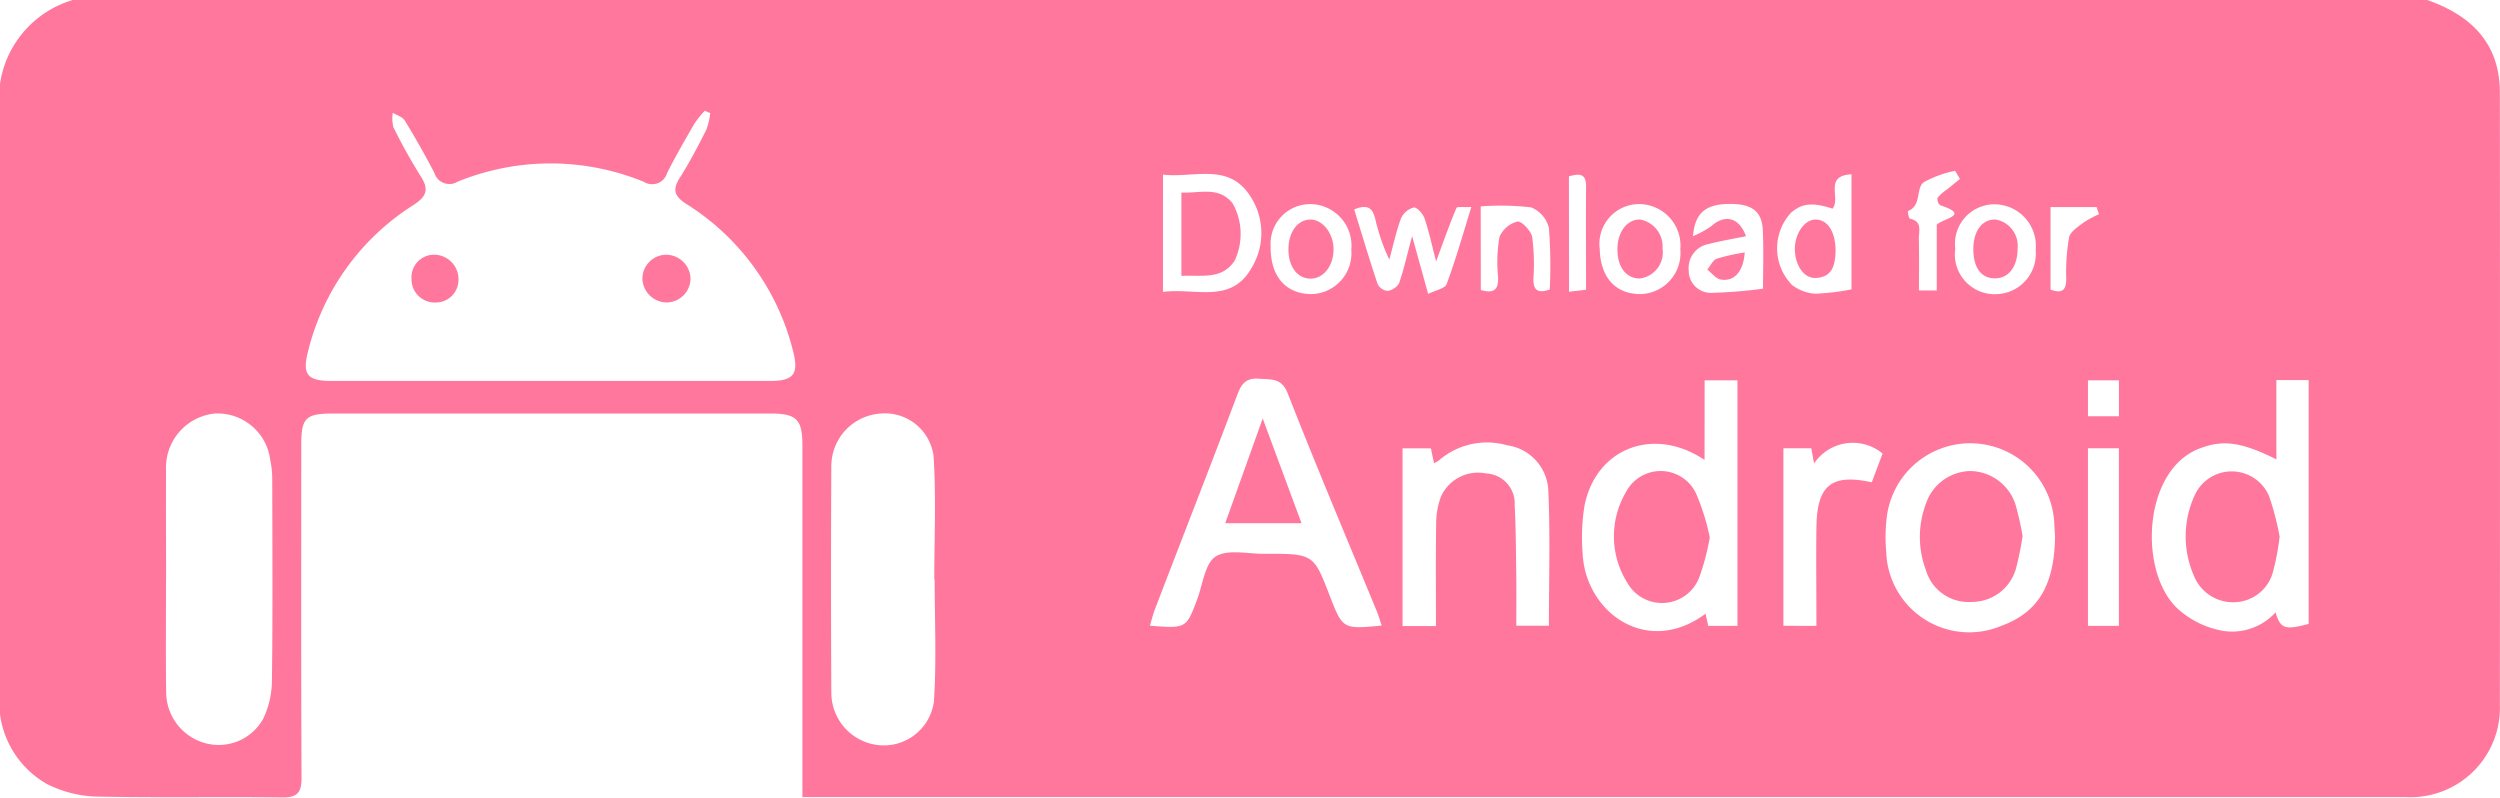 <svg id="Group_797" data-name="Group 797" xmlns="http://www.w3.org/2000/svg" width="104.275" height="33.267" viewBox="0 0 104.275 33.267">
  <path id="Path_324" data-name="Path 324" d="M1327.5,488.415V462.123a4.3,4.3,0,0,1,3.049-3.5h98.179c1.841.644,3.039,1.8,3.041,3.87q.011,12.763,0,25.527a3.729,3.729,0,0,1-3.914,3.854q-33,0-66,0h-.887V490.8q0-6.8,0-13.6c0-1.086-.245-1.326-1.348-1.326q-9.107,0-18.215,0c-1.155,0-1.339.181-1.339,1.3,0,4.634-.011,9.269.011,13.9,0,.628-.186.822-.823.813-2.616-.033-5.234.021-7.849-.038a4.954,4.954,0,0,1-1.949-.522A3.933,3.933,0,0,1,1327.5,488.415Zm29.625-25.069-.228-.1a4.371,4.371,0,0,0-.431.535c-.393.679-.786,1.36-1.14,2.06a.648.648,0,0,1-.966.372,10.253,10.253,0,0,0-7.774-.007.653.653,0,0,1-.968-.37c-.385-.741-.8-1.469-1.234-2.181-.093-.152-.328-.218-.5-.324a1.512,1.512,0,0,0,.024.6,23.008,23.008,0,0,0,1.145,2.057c.364.564.216.852-.323,1.2a10.054,10.054,0,0,0-4.377,6.079c-.257.974-.042,1.25.974,1.25q9.143,0,18.286,0c1,0,1.217-.292.961-1.267a10.121,10.121,0,0,0-4.45-6.118c-.5-.323-.585-.592-.266-1.093.407-.64.757-1.317,1.1-1.994A2.937,2.937,0,0,0,1357.125,463.346Zm-22.7,19.445c0,1.57-.017,3.14.006,4.709a2.213,2.213,0,0,0,1.723,2.148,2.124,2.124,0,0,0,2.326-1.045,3.763,3.763,0,0,0,.363-1.6c.035-2.81.018-5.62.012-8.43a3.8,3.8,0,0,0-.081-.75,2.215,2.215,0,0,0-2.325-1.947,2.264,2.264,0,0,0-2.023,2.358C1334.419,479.753,1334.427,481.272,1334.429,482.791Zm32.056.013h-.012c0-1.717.083-3.44-.03-5.149a2.042,2.042,0,0,0-2.206-1.779,2.2,2.2,0,0,0-2.058,2.155q-.027,4.747,0,9.495a2.2,2.2,0,0,0,2.032,2.186,2.107,2.107,0,0,0,2.247-1.831C1366.567,486.194,1366.485,484.5,1366.485,482.8Zm18.648,1.915c-.077-.233-.122-.4-.188-.562-1.248-3.033-2.529-6.054-3.724-9.108-.262-.669-.675-.583-1.175-.625-.525-.045-.743.16-.923.639-1.129,3-2.3,5.982-3.446,8.973-.084.218-.137.448-.21.69,1.523.116,1.518.115,1.981-1.128.228-.613.313-1.471.761-1.758.49-.315,1.322-.112,2.005-.114,2.078-.006,2.078,0,2.745,1.73C1383.507,484.875,1383.507,484.875,1385.133,484.719Zm13.468-6.909c-2.133-1.431-4.551-.479-5.013,1.94a8.421,8.421,0,0,0-.073,1.952c.112,2.463,2.682,4.339,5.127,2.523l.111.507h1.22V474.49H1398.6Zm23.851-3.331v3.307c-1.511-.753-2.257-.815-3.21-.45-2.395.916-2.555,5.256-.847,6.733a3.77,3.77,0,0,0,1.579.818,2.446,2.446,0,0,0,2.444-.719c.2.69.4.746,1.38.481V474.479Zm-9.235,6.5c0-.082-.016-.258-.025-.435a3.509,3.509,0,0,0-6.984-.4,6.925,6.925,0,0,0-.029,1.514,3.463,3.463,0,0,0,4.8,3.074C1412.507,484.169,1413.189,483.053,1413.217,480.983Zm-25.819,3.761c0-1.471-.013-2.883.009-4.294a3.267,3.267,0,0,1,.2-1.108,1.7,1.7,0,0,1,1.882-.964,1.255,1.255,0,0,1,1.193,1.329c.05,1.01.053,2.022.067,3.034.009.671,0,1.342,0,1.988h1.36c0-1.885.058-3.729-.022-5.567a1.994,1.994,0,0,0-1.72-1.958,3.063,3.063,0,0,0-2.85.634.971.971,0,0,1-.2.11l-.13-.616H1386v7.413Zm15.869-.009c0-1.413-.017-2.772,0-4.13.027-1.737.632-2.225,2.309-1.857l.45-1.2a1.947,1.947,0,0,0-2.857.413l-.117-.634h-1.162v7.407Zm12.617,0v-7.407h-1.292v7.407Zm-39.872-13.928c1.318-.181,2.806.508,3.667-.955a2.8,2.8,0,0,0-.067-3.1c-.911-1.341-2.332-.686-3.6-.838Zm12.857-3.544c-.3.017-.588-.024-.617.044-.286.675-.529,1.368-.848,2.227-.182-.7-.3-1.259-.482-1.793-.066-.192-.324-.478-.448-.456a.822.822,0,0,0-.534.454c-.206.557-.33,1.143-.487,1.718a7.678,7.678,0,0,1-.5-1.356c-.14-.423-.108-1.095-.965-.734.325,1.052.634,2.088.977,3.112a.522.522,0,0,0,.413.285.662.662,0,0,0,.482-.32c.2-.589.339-1.2.543-1.965l.669,2.411c.3-.151.7-.22.771-.41C1388.215,469.469,1388.508,468.428,1388.869,467.266Zm15.062.068c-.823-.268-1.275-.226-1.732.182a2.19,2.19,0,0,0,.052,3.006,1.773,1.773,0,0,0,.969.362,9.514,9.514,0,0,0,1.51-.181v-4.8C1403.553,465.962,1404.3,466.885,1403.931,467.334Zm-3.6,1.152c-.523.108-1.043.192-1.55.324a1.017,1.017,0,0,0-.841,1.1.926.926,0,0,0,1,.937,20.173,20.173,0,0,0,2.1-.171c0-.815.029-1.622-.008-2.426s-.446-1.117-1.4-1.11c-.972.007-1.438.369-1.512,1.344a3.953,3.953,0,0,0,.762-.417C1399.444,467.552,1400.042,467.686,1400.327,468.487Zm8.728.518a1.657,1.657,0,0,0,1.681,1.9,1.689,1.689,0,0,0,1.672-1.849,1.734,1.734,0,0,0-1.709-1.9A1.647,1.647,0,0,0,1409.055,469Zm-28.556-.077c-.012,1.223.618,1.96,1.688,1.974a1.708,1.708,0,0,0,1.676-1.854,1.733,1.733,0,0,0-1.712-1.9A1.655,1.655,0,0,0,1380.5,468.928Zm13.726.087c.027,1.188.651,1.882,1.695,1.887a1.71,1.71,0,0,0,1.666-1.865,1.733,1.733,0,0,0-1.724-1.89A1.659,1.659,0,0,0,1394.225,469.015Zm-4.96,1.717c.587.172.742-.053.72-.554a6.06,6.06,0,0,1,.058-1.658,1.112,1.112,0,0,1,.751-.643c.161-.034.565.382.613.641a8.643,8.643,0,0,1,.052,1.736c-.011.486.177.633.682.455a20.589,20.589,0,0,0-.035-2.558,1.232,1.232,0,0,0-.746-.867,11.151,11.151,0,0,0-2.1-.041Zm19.017.02v-2.745c.283-.272,1.424-.394.136-.814a.344.344,0,0,1-.1-.314,2.051,2.051,0,0,1,.4-.348l.531-.432-.2-.339a4.525,4.525,0,0,0-1.31.477c-.344.265-.076.978-.659,1.2-.014.005.034.308.085.32.54.115.36.536.369.853.019.7.006,1.4.006,2.139Zm-15.337.05.71-.08c0-1.482-.01-2.9,0-4.311.006-.56-.291-.536-.715-.421Zm20.083-3.531v3.443c.485.177.656.028.655-.455a8.43,8.43,0,0,1,.119-1.722c.049-.239.369-.44.6-.617a4.3,4.3,0,0,1,.646-.349l-.1-.3Zm1.561,8.727h1.292v-1.5h-1.292Z" transform="translate(-1327.5 -458.627)" fill="#ff779d"/>
  <path id="Path_325" data-name="Path 325" d="M1368.714,484.005a.943.943,0,0,1-.931.9.968.968,0,0,1-1.027-.982.943.943,0,0,1,.922-1.011A1.023,1.023,0,0,1,1368.714,484.005Z" transform="translate(-1349.592 -472.288)" fill="#ff779d"/>
  <path id="Path_326" data-name="Path 326" d="M1390.788,483.921a1.008,1.008,0,0,1-.974.989,1.024,1.024,0,0,1-1.034-1,1,1,0,0,1,.975-.989A1.022,1.022,0,0,1,1390.788,483.921Z" transform="translate(-1361.986 -472.295)" fill="#ff779d"/>
  <path id="Path_327" data-name="Path 327" d="M1447.57,502.919h-3.181l1.563-4.366Z" transform="translate(-1393.284 -481.097)" fill="#ff779d"/>
  <path id="Path_328" data-name="Path 328" d="M1485.468,506.331a9.858,9.858,0,0,1-.452,1.7,1.665,1.665,0,0,1-3,.169,3.636,3.636,0,0,1-.045-3.76,1.632,1.632,0,0,1,2.911.027A9.225,9.225,0,0,1,1485.468,506.331Z" transform="translate(-1414.153 -483.913)" fill="#ff779d"/>
  <path id="Path_329" data-name="Path 329" d="M1539.932,506.317a10.134,10.134,0,0,1-.278,1.474,1.7,1.7,0,0,1-1.547,1.261,1.754,1.754,0,0,1-1.749-1.1,4.09,4.09,0,0,1,.012-3.313,1.694,1.694,0,0,1,3.118-.02A11.431,11.431,0,0,1,1539.932,506.317Z" transform="translate(-1444.849 -483.936)" fill="#ff779d"/>
  <path id="Path_330" data-name="Path 330" d="M1514.941,506.28a13.176,13.176,0,0,1-.273,1.346,1.911,1.911,0,0,1-1.85,1.4,1.85,1.85,0,0,1-1.906-1.315,3.942,3.942,0,0,1,.006-2.806,1.994,1.994,0,0,1,1.844-1.338,2.015,2.015,0,0,1,1.883,1.395A12.188,12.188,0,0,1,1514.941,506.28Z" transform="translate(-1430.579 -483.92)" fill="#ff779d"/>
  <path id="Path_331" data-name="Path 331" d="M1440.206,480.426v-3.475c.761.041,1.546-.277,2.133.446a2.6,2.6,0,0,1,.09,2.391C1441.9,480.6,1441.063,480.384,1440.206,480.426Z" transform="translate(-1390.93 -468.92)" fill="#ff779d"/>
  <path id="Path_332" data-name="Path 332" d="M1500.43,480.919c-.027.505-.1,1.044-.81,1.091-.5.032-.882-.511-.89-1.194-.007-.653.4-1.241.857-1.244C1500.1,479.568,1500.439,480.09,1500.43,480.919Z" transform="translate(-1423.867 -470.415)" fill="#ff779d"/>
  <path id="Path_333" data-name="Path 333" d="M1491.933,482.712c-.052.789-.436,1.232-1.005,1.128-.2-.038-.372-.271-.557-.414.132-.157.234-.394.4-.455A8.342,8.342,0,0,1,1491.933,482.712Z" transform="translate(-1419.161 -472.182)" fill="#ff779d"/>
  <path id="Path_334" data-name="Path 334" d="M1515.756,480.786c.006-.759.385-1.245.945-1.213a1.113,1.113,0,0,1,.9,1.218c0,.738-.372,1.234-.938,1.233C1516.078,482.024,1515.751,481.575,1515.756,480.786Z" transform="translate(-1433.448 -470.414)" fill="#ff779d"/>
  <path id="Path_335" data-name="Path 335" d="M1450.417,480.763c.014-.694.39-1.193.907-1.2s.977.575.974,1.243c0,.7-.428,1.233-.975,1.222S1450.4,481.509,1450.417,480.763Z" transform="translate(-1396.676 -470.406)" fill="#ff779d"/>
  <path id="Path_336" data-name="Path 336" d="M1481.8,480.8c0-.721.413-1.253.953-1.232a1.148,1.148,0,0,1,.929,1.208,1.1,1.1,0,0,1-.942,1.251C1482.165,482.033,1481.795,481.55,1481.8,480.8Z" transform="translate(-1414.337 -470.411)" fill="#ff779d"/>
</svg>
